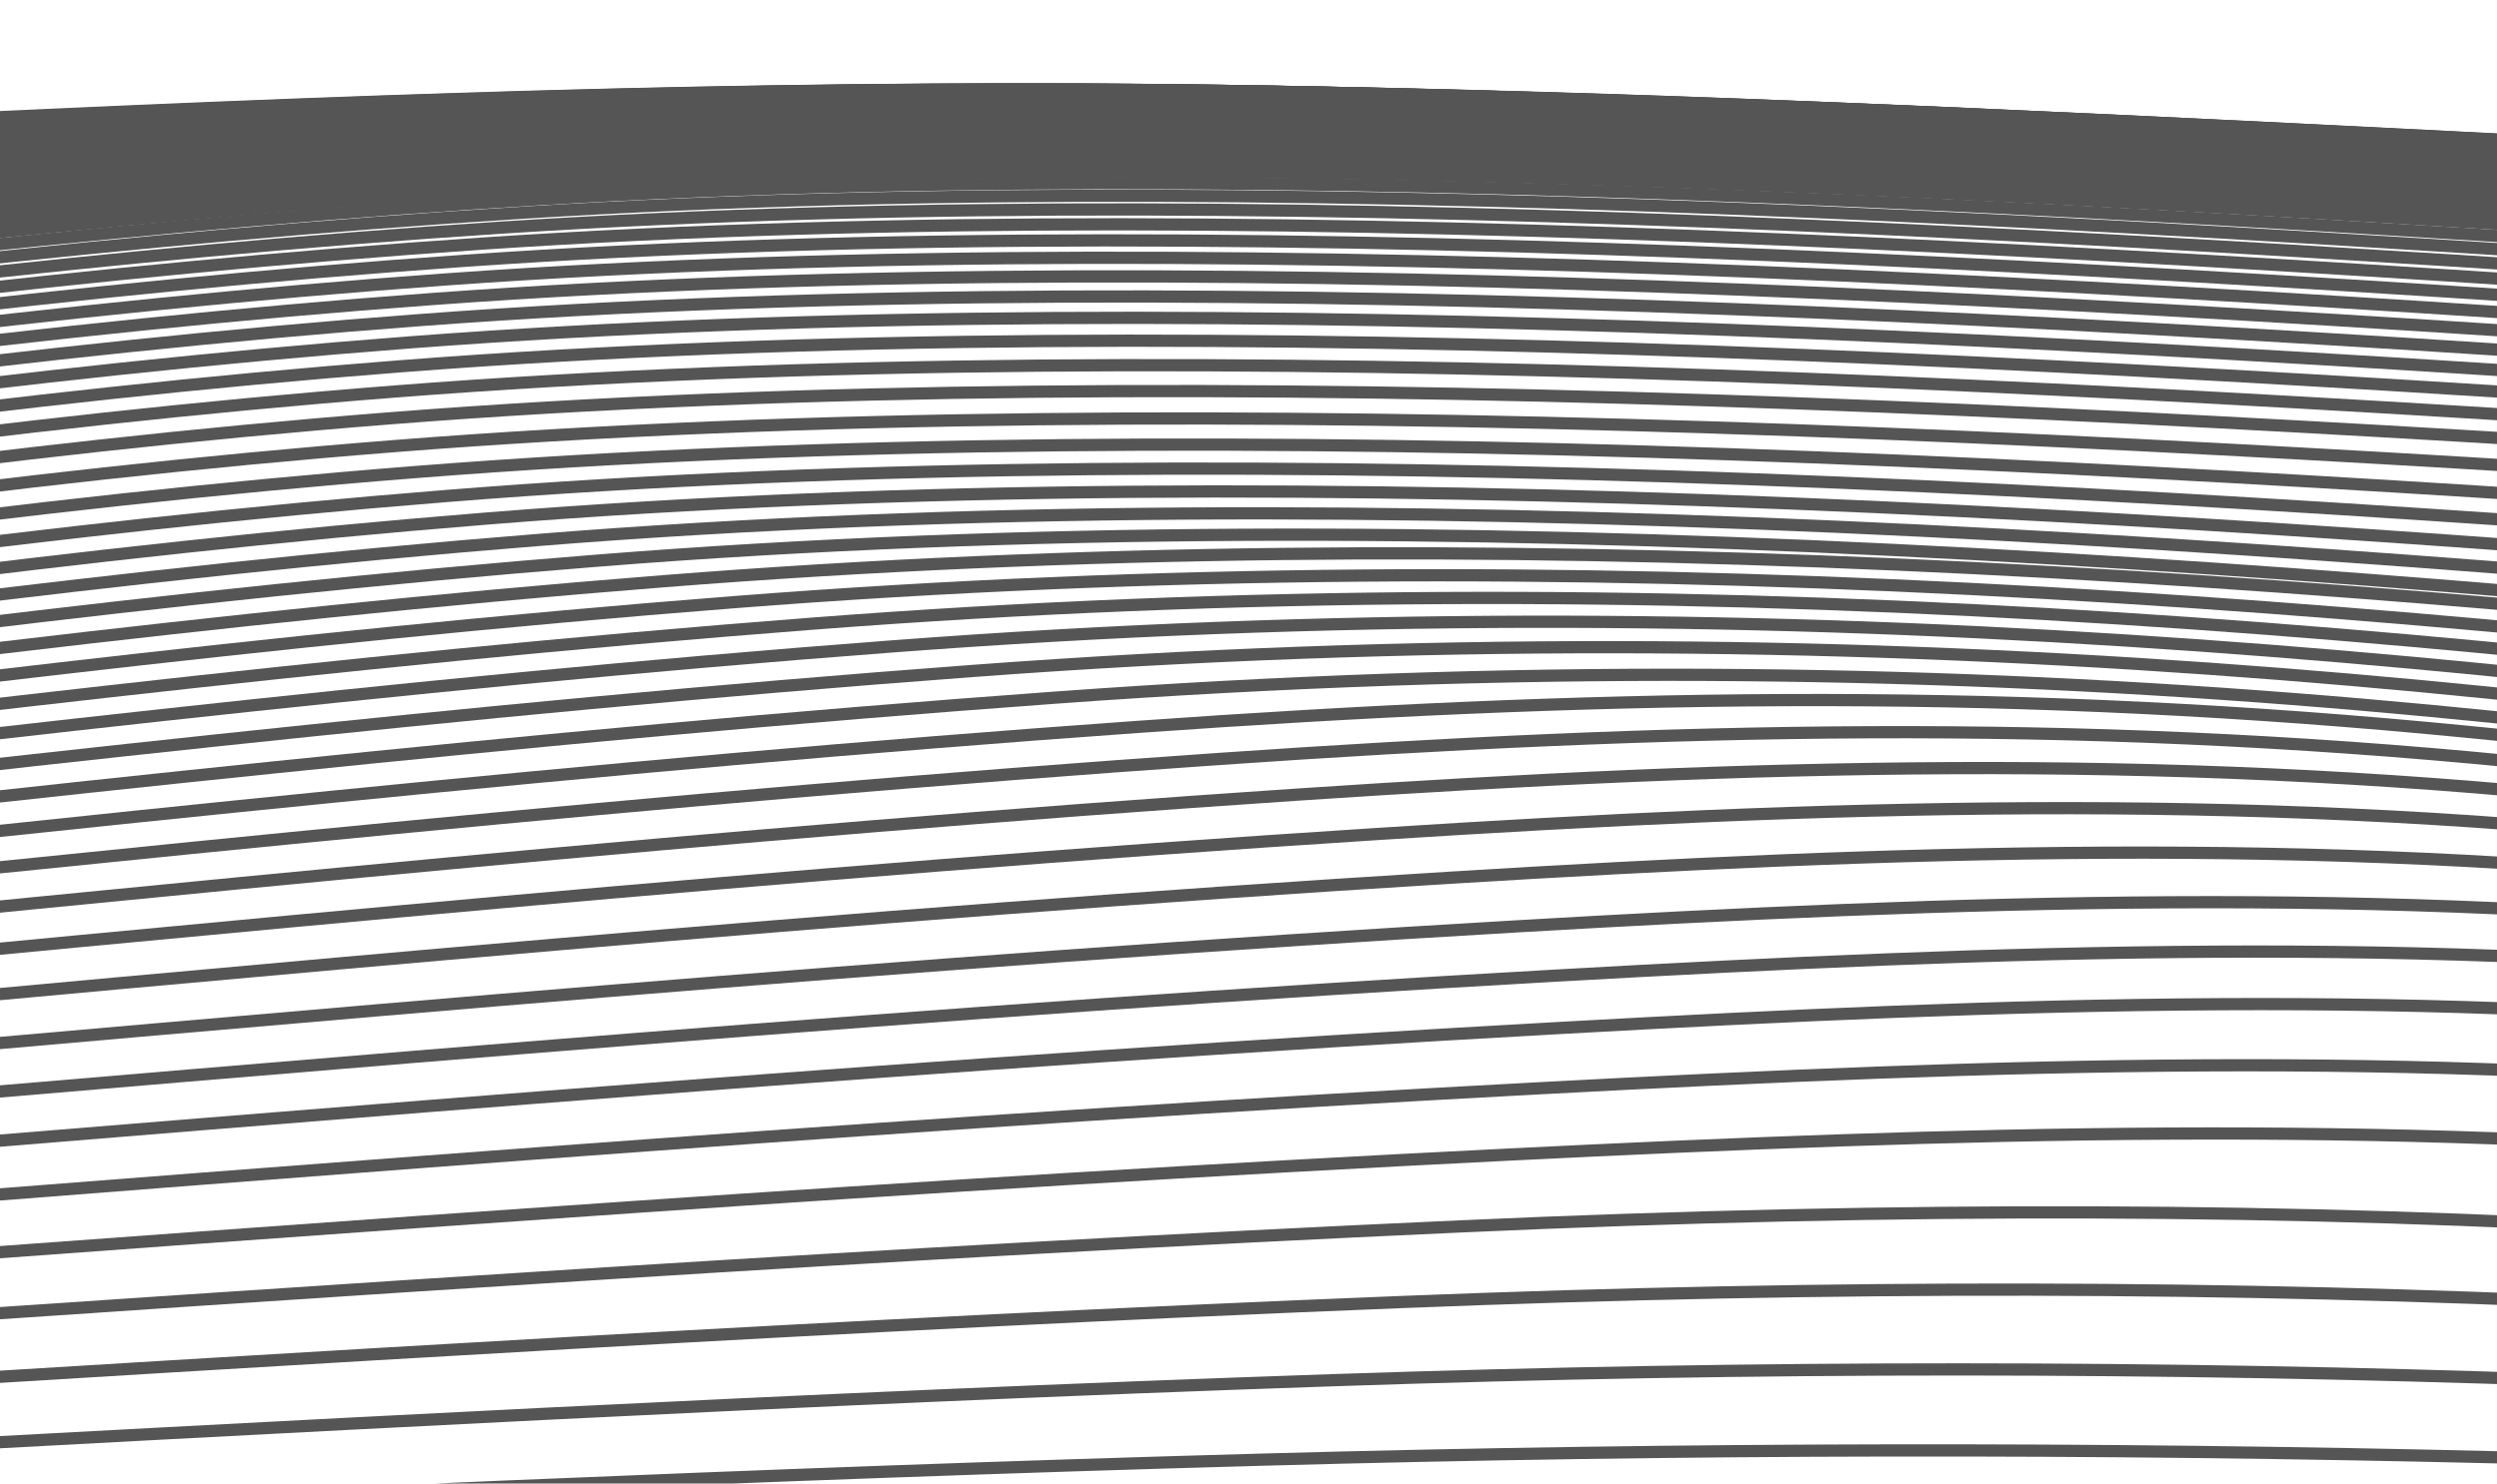 <svg width="345" height="205" viewBox="0 0 345 205" fill="none" xmlns="http://www.w3.org/2000/svg">
<path d="M-612.184 218.892C-489.681 218.863 -364.177 220.362 -242.097 217.74C-101.952 214.756 34.962 205.546 174.589 201.699C291.762 198.474 400.046 201.474 513.063 209.575C609.822 216.515 703.541 223.465 805.034 223.479C905.391 223.479 994.665 214.241 1089.9 207.497C1198.4 199.817 1298.45 202.052 1404.46 211.33C1512.36 220.769 1611.43 231.914 1727.99 231.669C1873.25 231.336 2012.74 218.667 2158.41 218.892" stroke="#555555" stroke-width="1.688" stroke-miterlimit="10"/>
<path d="M-612.184 212.254C-492.779 212.21 -369.16 213.876 -250.467 210.651C-103.895 206.672 38.137 195.684 184.189 190.724C302.998 186.69 406.126 191.003 517.315 201.795C609.053 210.7 699.155 220.351 798.992 220.654C904.506 220.978 999.63 208.289 1097.22 199.747C1209.91 189.881 1306.13 191.978 1415.03 204.001C1518.73 215.45 1615.43 230.148 1732.49 229.324C1877.23 228.305 2013.05 212.725 2158.37 212.254" stroke="#555555" stroke-width="1.688" stroke-miterlimit="10"/>
<path d="M-612.184 205.728C-495.838 205.669 -374.143 207.443 -258.663 203.684C-105.819 198.709 41.35 185.996 193.482 179.929C314.696 175.091 411.975 180.629 520.817 194.264C606.898 205.046 693.363 217.5 791.816 218.157C902.486 218.887 1005.25 202.405 1105.09 192.274C1157.38 186.996 1212.5 182.051 1269.51 183.188C1325.31 184.305 1378.14 190.289 1426.94 196.911C1525.29 210.227 1621.11 228.557 1738.15 227.155C1882.26 225.425 2013.53 206.943 2158.43 205.742" stroke="#555555" stroke-width="1.688" stroke-miterlimit="10"/>
<path d="M-612.09 199.309C-498.572 199.236 -378.86 201.054 -266.535 196.859C-107.861 190.948 43.906 176.593 201.676 169.477C325.661 163.88 417.321 170.54 523.219 186.983C603.509 199.451 686.357 214.689 783.925 215.723C899.366 216.943 1010.96 196.584 1112.7 185.062C1166 179.024 1224.78 172.657 1284.31 174.059C1340.1 175.373 1392.38 182.548 1439.04 189.987C1532.06 204.828 1626.9 226.858 1744.22 224.893C1887.72 222.481 2013.93 201.191 2158.45 199.309" stroke="#555555" stroke-width="1.688" stroke-miterlimit="10"/>
<path d="M-612.07 193.006C-501.266 192.918 -383.323 194.736 -273.865 190.232C-110.015 183.483 45.831 167.614 208.488 159.546C270.422 156.478 329.124 154.704 389.789 160.086C439.217 164.472 482.7 172.172 524.643 179.954C599.68 193.868 678.892 211.713 776.229 213.11C895.903 214.83 1016.46 190.781 1119.86 178.082C1174.08 171.422 1236.47 163.707 1298.27 165.339C1354.32 166.81 1405.9 175.078 1450.56 183.243C1538.64 199.338 1632.34 224.814 1750.3 222.348C1893.28 219.354 2014.26 195.427 2158.52 192.981" stroke="#555555" stroke-width="1.688" stroke-miterlimit="10"/>
<path d="M-612.047 186.806C-503.57 186.713 -387.225 188.522 -280.287 183.812C-112.282 176.411 46.527 159.179 213.283 150.352C275.429 147.064 333.957 145.025 394.314 151.132C443.281 156.116 485.013 164.668 524.917 173.216C595.548 188.326 671.451 208.41 769.268 210.101C831.78 211.184 894.637 202.877 948.625 195.844C1008.52 188.041 1066.11 179.151 1125.98 171.339C1181.01 164.163 1246.43 155.361 1310.3 157.199C1366.75 158.821 1417.53 167.932 1460.59 176.705C1544.63 193.859 1636.56 222.216 1755.66 219.344C1898.38 215.913 2014.3 189.605 2158.55 186.787" stroke="#555555" stroke-width="1.688" stroke-miterlimit="10"/>
<path d="M-612.031 180.723C-505.498 180.63 -390.384 182.444 -285.505 177.645C-114.536 169.828 46.12 151.42 215.665 142.044C277.522 138.614 336.494 136.423 396.234 142.966C445.143 148.323 485.625 157.61 524.086 166.746C591.773 182.816 664.809 204.567 763.819 206.444C828.043 207.65 892.729 198.651 947.564 191.212C1009.46 182.806 1068.78 173.239 1130.67 164.824C1186.47 157.233 1253.81 147.739 1319.4 149.675C1376.45 151.361 1426.36 161.041 1468.24 170.318C1549.69 188.349 1638.81 218.741 1759.81 215.677C1902.53 212.065 2014.03 183.644 2158.56 180.743" stroke="#555555" stroke-width="1.688" stroke-miterlimit="10"/>
<path d="M-611.992 174.74C-506.96 174.661 -392.557 176.509 -289.218 171.75C-116.806 163.81 44.292 144.437 215.146 134.806C276.157 131.375 336.225 129.14 395.119 135.727C444.432 141.241 484.355 151.028 522.105 160.551C588.714 177.381 659.595 200.004 760.684 201.828C826.331 203.014 891.19 193.922 946.795 186.144C1010 177.322 1070.41 167.266 1133.6 158.434C1190.11 150.533 1257.74 140.888 1324.67 142.809C1382.39 144.466 1431.46 154.322 1472.82 163.997C1553.63 182.89 1638.5 214.051 1762.33 211.017C1905.42 207.513 2013.55 177.342 2158.68 174.749" stroke="#555555" stroke-width="1.688" stroke-miterlimit="10"/>
<path d="M-611.973 168.86C-507.325 168.693 -393.288 170.771 -290.391 165.919C-119.153 157.828 39.887 137.876 209.393 128.02C270.231 124.486 330.261 122.369 389.117 128.877C439.141 134.42 479.854 144.325 518.161 153.966C586.002 171.041 657.633 193.953 760.049 196.09C826.159 197.467 890.633 188.489 946.487 180.588C1009.79 171.629 1070.09 161.376 1133.37 152.412C1190.15 144.365 1257.43 134.852 1324.87 136.91C1382.97 138.684 1431.75 148.56 1473.19 158.342C1554.32 177.5 1637.58 208.25 1762.39 205.392C1905.88 202.118 2012.9 171.124 2158.62 168.86" stroke="#555555" stroke-width="1.688" stroke-miterlimit="10"/>
<path d="M-611.953 163.113C-506.863 162.809 -393.172 165.431 -289.91 160.241C-121.712 151.787 33.749 131.506 200.158 121.302C261.727 117.524 320.179 115.558 379.882 122.111C430.81 127.693 472.966 137.495 512.678 147.052C582.77 163.941 657.422 187.084 759.838 190C825.543 191.872 890.248 182.869 945.622 174.974C1008.15 166.059 1067.55 155.796 1130.06 146.871C1186.72 138.779 1254 129.34 1321.35 131.786C1379.28 133.888 1428.76 143.906 1470.78 153.58C1552.34 172.351 1638 202.522 1761.31 199.748C1905.15 196.509 2012.51 165.338 2158.58 163.113" stroke="#555555" stroke-width="1.688" stroke-miterlimit="10"/>
<path d="M-611.914 157.461C-506.227 157.098 -392.845 160.45 -288.947 154.956C-124.174 146.242 27.228 125.697 190.135 115.258C252.223 111.268 309.309 109.489 369.685 115.959C421.403 121.502 465.251 131.049 506.444 140.532C578.884 157.196 656.98 180.255 759.3 183.877C824.409 186.186 888.613 177.369 943.487 169.507C1004.96 160.685 1063.1 150.486 1124.54 141.669C1181.03 133.563 1247.67 124.393 1314.71 127.187C1372.7 129.608 1423.07 139.67 1466.03 149.242C1548.67 167.62 1637.14 197.036 1759.5 194.302C1903.98 191.077 2011.94 159.705 2158.64 157.49" stroke="#555555" stroke-width="1.688" stroke-miterlimit="10"/>
<path d="M-611.875 151.917C-505.457 151.569 -392.132 155.809 -287.504 150.035C-126.501 141.159 20.494 120.403 179.573 109.783C241.911 105.622 297.919 104.058 358.795 110.342C411.437 115.772 456.921 125.045 499.711 134.357C575.171 150.721 656 173.447 758.608 177.736C822.947 180.422 886.017 171.987 940.351 164.179C1000.48 155.534 1057.14 145.423 1117.23 136.768C1173.5 128.657 1238.86 119.943 1305.49 123.045C1363.75 125.765 1415.16 135.788 1459.41 145.227C1543.71 163.199 1635.33 191.714 1757.04 188.993C1902.4 185.744 2011.19 154.162 2158.78 151.932" stroke="#555555" stroke-width="1.688" stroke-miterlimit="10"/>
<path d="M-611.859 146.484C-504.576 146.21 -391.289 151.468 -285.718 145.445C-128.756 136.491 13.564 115.549 168.544 104.869C230.844 100.566 286.083 99.228 347.267 105.237C400.851 110.501 447.932 119.45 492.473 128.478C571.358 144.47 654.649 166.652 757.642 171.558C881.934 177.483 1007.53 146.646 1108.26 132.109C1164.32 124.013 1227.91 115.902 1293.96 119.298C1352.69 122.322 1405.17 132.247 1450.94 141.544C1537.37 159.094 1632.42 186.589 1753.82 183.854C1900.26 180.561 2010.09 148.748 2158.74 146.484" stroke="#555555" stroke-width="1.688" stroke-miterlimit="10"/>
<path d="M-611.816 141.16C-503.59 141.008 -390.284 147.394 -283.616 141.16C-130.868 132.201 6.546 111.161 157.216 100.447C219.304 96.037 274.004 94.939 335.362 100.599C389.927 105.643 438.643 114.195 484.935 122.938C567.245 138.475 653.018 159.917 756.531 165.43C878.937 171.939 999.131 141.994 1097.99 127.692C1152.65 119.797 1216.37 111.837 1280.62 115.905C1340.26 119.679 1392.81 128.829 1441.18 138.141C1530.08 155.246 1628.79 181.628 1750.19 178.864C1897.88 175.507 2008.88 143.454 2158.78 141.126" stroke="#555555" stroke-width="1.688" stroke-miterlimit="10"/>
<path d="M-611.781 135.94C-502.535 135.94 -389.114 143.551 -281.253 137.087C-132.853 128.192 -0.48 107.063 145.746 96.408C399.717 77.887 532.205 146.262 755.296 159.347C875.548 166.41 989.661 137.543 1086.73 123.531C1141.14 115.689 1202.4 108.548 1265.84 112.846C1326.23 116.939 1380.01 125.888 1430.32 135.024C1522 151.687 1624.53 176.869 1746.19 174.06C1895.24 170.63 2007.55 138.327 2158.83 135.94" stroke="#555555" stroke-width="1.688" stroke-miterlimit="10"/>
<path d="M-611.742 130.832C-501.438 131.038 -387.824 139.899 -278.674 133.243C-134.7 124.465 -7.387 103.288 134.279 92.726C382.998 74.191 534.476 139.286 753.969 153.308C872.142 160.865 979.407 133.277 1074.7 119.535C1128.88 111.723 1187.47 105.523 1250 110.017C1311.2 114.428 1366.35 123.152 1418.68 132.096C1513.3 148.27 1619.74 172.241 1741.92 169.369C1892.43 165.835 2006.14 133.297 2158.89 130.832" stroke="#555555" stroke-width="1.688" stroke-miterlimit="10"/>
<path d="M-611.703 125.834C-500.302 126.25 -386.458 136.405 -275.942 129.583C-136.373 120.967 -14.274 99.765 123.005 89.346C366.452 70.864 536.67 132.401 752.604 147.359C868.661 155.397 968.633 129.166 1062.26 115.693C1116.24 107.925 1171.93 102.72 1233.49 107.362C1295.54 112.062 1352.11 120.594 1406.52 129.318C1504.19 145.002 1614.55 167.723 1737.34 164.787C1889.34 161.146 2004.55 128.363 2158.82 125.814" stroke="#555555" stroke-width="1.688" stroke-miterlimit="10"/>
<path d="M-611.664 120.943C-499.186 121.576 -385.014 133.029 -273.036 126.065C-137.777 117.645 -20.719 96.433 112.135 86.19C350.406 67.816 538.826 125.658 751.219 141.513C865.179 150.021 957.647 125.188 1049.67 111.975C1103.43 104.255 1156.4 100.075 1216.95 104.883C1279.86 109.882 1337.91 118.199 1394.36 126.707C1495.08 141.9 1609.33 163.367 1732.89 160.358C1886.49 156.613 2003.12 123.6 2158.93 120.943" stroke="#555555" stroke-width="1.688" stroke-miterlimit="10"/>
<path d="M-611.625 116.165C-498.108 117.008 -383.551 129.731 -270.284 122.649C-139.181 114.45 -27.068 93.243 101.553 83.201C335.11 64.969 541 119.047 749.949 135.789C861.831 144.758 946.777 121.321 1037.3 108.343C1090.83 100.673 1141.2 97.517 1200.59 102.462C1264.38 107.765 1323.89 115.891 1382.36 124.164C1486.04 138.837 1604.1 159.093 1728.51 156.02C1883.64 152.173 2001.72 118.89 2159.05 116.175" stroke="#555555" stroke-width="1.688" stroke-miterlimit="10"/>
<path d="M-611.586 111.491C-496.933 112.535 -382.108 126.478 -267.455 119.298C-140.296 111.334 -32.916 90.142 91.703 80.316C320.777 62.25 543.137 112.574 748.584 130.203C858.6 139.643 935.946 117.505 1025.22 104.786C1078.57 97.19 1126.31 94.984 1184.7 100.072C1249.31 105.678 1310.26 113.643 1370.64 121.675C1477.17 135.844 1598.87 154.909 1724.14 151.758C1880.74 147.813 2000.2 114.29 2158.97 111.491" stroke="#555555" stroke-width="1.688" stroke-miterlimit="10"/>
<path d="M-611.547 106.928C-495.817 108.143 -380.664 123.234 -264.722 115.98C-141.2 108.256 -38.264 87.064 82.622 77.468C199.891 68.156 324.645 78.669 434.18 89.902C539.809 100.738 640.223 114.951 747.43 124.778C856.061 134.736 925.345 113.642 1013.95 101.253C1131.6 84.81 1252.1 105.663 1359.79 119.185C1468.9 132.869 1594.02 150.797 1720.12 147.577C1878.1 143.549 1998.87 109.79 2159.05 106.923" stroke="#555555" stroke-width="1.688" stroke-miterlimit="10"/>
<path d="M-611.512 102.467C-494.704 103.824 -379.532 119.958 -262.109 112.651C-141.877 105.162 -43.039 83.985 74.595 74.599C190.787 65.317 318.831 75.398 428.885 85.685C536.65 95.762 639.22 109.068 746.407 119.537C853.594 130.005 916.202 109.946 1003.67 97.732C1118.65 81.681 1244.17 104.103 1349.99 116.675C1461.39 129.907 1589.69 146.747 1716.48 143.483C1875.69 139.381 1997.66 105.397 2159.01 102.467" stroke="#555555" stroke-width="1.688" stroke-miterlimit="10"/>
<path d="M-611.473 98.12C-493.568 99.591 -378.493 116.626 -259.703 109.275C-142.338 102.016 -47.137 80.849 67.381 71.645C182.688 62.406 313.656 72.076 424.21 81.51C533.88 90.876 638.508 103.384 745.523 114.495C796.009 119.734 833.008 119.949 881.821 113.191C921.494 107.697 955.049 99.718 994.665 94.185C1047.52 86.794 1089.62 87 1144.97 92.494C1211.48 99.105 1276.28 106.707 1341.55 114.093C1454.81 126.875 1585.9 142.734 1713.27 139.441C1873.58 135.295 1996.56 101.085 2159.06 98.12" stroke="#555555" stroke-width="1.688" stroke-miterlimit="10"/>
<path d="M-611.434 93.876C-492.433 95.347 -377.703 113.196 -257.529 105.82C-142.491 98.758 -50.542 77.512 61.667 68.543C176.378 59.373 309.751 68.641 420.748 77.365C531.745 86.089 638.317 97.949 744.984 109.712C794.278 115.147 830.315 115.917 878.704 109.192C917.069 103.86 949.085 95.989 987.354 90.617C1039.92 83.236 1081.36 84.021 1135.75 89.696C1202.59 96.67 1268.4 104.257 1334.89 111.437C1449.58 123.817 1583.22 138.795 1710.79 135.491C1871.98 131.32 1995.79 96.905 2159.08 93.921" stroke="#555555" stroke-width="1.688" stroke-miterlimit="10"/>
<path d="M-611.395 89.749C-491.278 91.18 -377.202 109.647 -255.681 102.252C-142.356 95.346 -53.274 73.938 57.377 65.234C171.933 56.211 306.75 65.058 418.439 73.159C531.033 81.319 638.529 92.685 744.754 105.094C793.047 110.73 828.68 111.916 876.704 105.192C914.03 99.973 944.756 92.15 981.967 86.882C1034.28 79.476 1075.69 80.677 1129.25 86.568C1196.19 93.92 1262.76 101.526 1330.27 108.554C1445.71 120.577 1581.59 134.78 1709.06 131.501C1870.89 127.335 1995.29 92.724 2159.28 89.749" stroke="#555555" stroke-width="1.688" stroke-miterlimit="10"/>
<path d="M-611.355 85.723C-490.142 87.022 -377.048 105.935 -254.18 98.519C-142.028 91.751 -54.87 70.25 54.453 61.649C168.644 52.67 305.231 61.325 417.209 68.922C530.957 76.641 638.933 87.698 744.659 100.779C792.163 106.66 827.988 108.081 875.761 101.313C912.318 96.133 942.083 88.306 978.581 83.076C1030.7 75.607 1072.69 77.019 1125.62 83.179C1192.42 90.952 1259.49 98.613 1327.75 105.523C1443.54 117.241 1580.99 130.808 1707.94 127.578C1870.15 123.456 1994.87 88.659 2159.24 85.723" stroke="#555555" stroke-width="1.688" stroke-miterlimit="10"/>
<path d="M-611.297 81.804C-489.468 82.97 -377.162 102.089 -253.544 94.605C-141.777 87.842 -55.138 66.361 53.838 57.808C167.914 48.859 305.116 57.691 417.133 65.126C531.285 72.703 638.915 83.676 744.775 96.816C792.106 102.697 828.431 103.922 875.878 97.198C912.184 92.052 941.756 84.294 978.063 79.133C1030.01 71.752 1072.76 73.124 1125.19 79.461C1191.71 87.499 1258.85 95.218 1327.41 102.06C1442.64 113.563 1581.88 126.977 1707.85 123.624C1869.83 119.321 1995.35 85.112 2159.3 81.819" stroke="#555555" stroke-width="1.688" stroke-miterlimit="10"/>
<path d="M-611.258 77.948C-489.159 79.055 -377.181 98.302 -253.274 90.729C-141.68 83.907 -54.599 62.607 54.455 54.109C168.53 45.218 305.425 54.437 417.268 61.921C531.055 69.537 638.223 80.491 744.814 93.008C845.71 104.854 895.715 86.637 978.814 75.276C1030.76 68.175 1073.78 69.469 1125.73 75.83C1191.96 83.942 1258.99 91.641 1327.52 98.404C1442.08 109.706 1583.13 123.184 1708.19 119.548C1869.48 114.852 1996.55 82.035 2159.4 78.021" stroke="#555555" stroke-width="1.688" stroke-miterlimit="10"/>
<path d="M-611.219 74.147C-488.755 75.216 -377.046 94.604 -252.754 86.968C-141.16 80.107 -53.733 59.032 55.379 50.612C169.454 41.791 305.944 51.362 417.615 58.871C530.959 66.492 637.723 77.397 744.93 89.281C844.979 100.377 896.774 82.484 979.93 71.638C1031.88 64.845 1075.28 66.1 1126.77 72.471C1192.69 80.626 1259.53 88.267 1328.04 94.913C1442.14 105.984 1584.59 119.32 1708.62 115.438C1869.1 110.42 1997.72 79.028 2159.38 74.377" stroke="#555555" stroke-width="1.688" stroke-miterlimit="10"/>
<path d="M-611.184 70.419C-488.296 71.458 -376.76 91.003 -252.007 83.333C-140.548 76.481 -52.601 55.647 56.588 47.315C170.663 38.64 306.711 48.452 418.17 55.965C530.975 63.562 637.508 74.384 745.1 85.612C844.437 95.968 898.002 78.471 981.37 68.13C1033.45 61.675 1077.19 62.93 1128.29 69.296C1193.84 77.466 1260.55 85.019 1328.95 91.508C1442.75 102.315 1586.07 115.322 1709.25 111.239C1868.94 105.951 1999.04 76.035 2159.47 70.811" stroke="#555555" stroke-width="1.688" stroke-miterlimit="10"/>
<path d="M-611.145 66.751C-487.738 67.78 -376.414 87.477 -251.025 79.802C-139.662 72.99 -51.176 52.391 58.108 44.226C172.145 35.703 307.5 45.735 418.92 53.224C531.11 60.772 637.317 71.48 745.35 82.032C843.938 91.663 899.388 74.627 983.141 64.844C1035.4 58.738 1079.48 60.036 1130.25 66.383C1195.29 74.595 1262.03 81.902 1330.18 88.271C1443.89 98.779 1587.61 111.306 1710.08 107.037C1868.73 101.534 2000.43 73.127 2159.45 67.408" stroke="#555555" stroke-width="1.688" stroke-miterlimit="10"/>
<path d="M-611.086 63.156C-487.121 64.185 -375.835 84.054 -249.831 76.388C-138.565 69.63 -49.482 49.305 59.937 41.307C173.935 32.975 308.713 43.164 419.922 50.619C531.515 58.088 637.433 68.65 745.717 78.516C843.573 87.435 901.024 70.904 985.277 61.715C1037.78 55.986 1082.19 57.358 1132.68 63.675C1197.32 71.832 1263.82 79.002 1331.81 85.147C1445.58 95.326 1589.29 107.172 1711.1 102.79C1868.73 97.12 2001.93 70.267 2159.57 64.102" stroke="#555555" stroke-width="1.688" stroke-miterlimit="10"/>
<path d="M-611.047 59.637C-486.447 60.671 -375.181 80.711 -248.464 73.105C-137.275 66.43 -47.558 46.399 61.9 38.592C175.841 30.466 309.907 40.778 421.019 48.168C531.785 55.52 637.664 65.915 746.064 75.08C843.227 83.299 902.795 67.331 987.625 58.764C1040.42 53.432 1085.17 54.907 1135.45 61.215C1199.65 69.294 1265.85 76.302 1333.62 82.196C1447.58 91.998 1590.85 103.055 1712.14 98.57C1868.67 92.787 2003.32 67.518 2159.53 60.975" stroke="#555555" stroke-width="1.688" stroke-miterlimit="10"/>
<path d="M-611.008 56.185C-485.715 57.244 -374.353 77.475 -246.905 69.908C-135.793 63.351 -45.422 43.639 64.152 36.042C178.015 28.151 311.35 38.537 422.213 45.844C532.209 53.098 637.973 63.258 746.411 71.717C842.901 79.24 904.7 63.875 990.165 55.965C1043.29 51.064 1088.39 52.652 1138.51 58.906C1202.29 66.889 1268.21 73.71 1335.78 79.318C1450.1 88.743 1592.56 98.864 1713.41 94.301C1868.81 88.419 2004.84 64.792 2159.59 57.911" stroke="#555555" stroke-width="1.688" stroke-miterlimit="10"/>
<path d="M-610.973 52.814C-484.93 53.902 -373.587 74.329 -245.196 66.865C-134.161 60.405 -43.078 41.027 66.611 33.665C180.379 26.034 312.886 36.454 423.595 43.668C532.822 50.789 638.489 60.694 746.831 68.438C842.666 75.299 906.833 60.562 992.971 53.333C1046.46 48.849 1091.9 50.608 1141.91 56.764C1205.24 64.626 1270.85 71.239 1338.16 76.544C1452.93 85.538 1594.23 94.615 1714.73 89.998C1868.98 84.117 2006.3 62.111 2159.58 54.946" stroke="#555555" stroke-width="1.688" stroke-miterlimit="10"/>
<path d="M-610.934 49.524C-484.102 50.651 -372.643 71.275 -243.445 63.913C-132.352 57.606 -40.556 38.56 69.267 31.454C182.919 24.102 314.503 34.517 425.211 41.624C533.63 48.593 639.22 58.214 747.447 65.237C842.628 71.417 909.296 57.366 996.146 50.852C1050.02 46.814 1095.79 48.745 1145.76 54.871C1208.63 62.595 1273.91 68.977 1340.93 73.951C1456.14 82.484 1596.02 90.443 1716.25 85.772C1869.29 79.857 2007.84 59.566 2159.66 52.156" stroke="#555555" stroke-width="1.688" stroke-miterlimit="10"/>
<path d="M-610.895 46.334C-483.274 47.496 -371.681 68.316 -241.347 61.077C-130.427 54.911 -37.862 36.238 72.076 29.401C185.594 22.339 316.274 32.729 426.732 39.694C534.362 46.496 639.875 55.798 747.871 62.106C842.456 67.635 911.759 54.264 999.283 48.501C1053.54 44.918 1099.68 47.031 1149.66 53.113C1212.06 60.682 1276.99 66.815 1343.68 71.438C1459.64 79.475 1597.79 86.19 1717.83 81.529C1869.67 75.648 2009.32 57.063 2159.7 49.442" stroke="#555555" stroke-width="1.688" stroke-miterlimit="10"/>
<path d="M-610.855 43.197C-482.311 44.427 -370.506 65.448 -239.249 58.346C-128.349 52.352 -34.976 34.052 75.04 27.499C188.461 20.75 318.16 31.082 428.464 37.928C535.286 44.559 640.722 53.509 748.429 59.101C842.456 64.002 914.492 51.352 1002.67 46.358C1057.33 43.246 1103.82 45.584 1153.88 51.583C1215.8 58.983 1280.37 64.85 1346.7 69.104C1463.38 76.612 1599.6 82.038 1719.48 77.372C1870.14 71.515 2010.78 54.705 2159.74 46.907" stroke="#555555" stroke-width="1.688" stroke-miterlimit="10"/>
<path d="M-610.816 40.164C-481.349 41.457 -369.351 62.679 -236.998 55.734C-126.193 49.917 -32.07 32.003 78.138 25.75C191.406 19.319 320.104 29.577 430.235 36.272C536.287 42.717 641.589 51.289 748.949 56.165C842.495 60.415 917.321 48.53 1006.17 44.28C1061.22 41.649 1108.03 44.217 1158.27 50.162C1219.71 57.378 1283.91 62.962 1349.84 66.825C1467.21 73.765 1601.35 77.843 1721.18 73.197C1870.66 67.408 2012.19 52.372 2159.78 44.418" stroke="#555555" stroke-width="1.688" stroke-miterlimit="10"/>
<path d="M-610.777 37.225C-480.405 38.588 -368.119 60.01 -234.746 53.232C-123.922 47.601 -29.01 30.084 81.333 24.139C194.446 18.047 322.124 28.202 432.179 34.74C537.48 40.999 642.628 49.159 749.643 53.325C842.785 56.947 920.458 45.836 1009.94 42.371C1065.39 40.22 1112.53 43.033 1162.96 48.89C1223.93 55.919 1287.75 61.215 1353.27 64.681C1471.42 71.018 1603.27 73.704 1723.06 69.092C1871.21 63.377 2013.59 50.154 2159.82 42.067" stroke="#555555" stroke-width="1.688" stroke-miterlimit="10"/>
<path d="M-610.742 34.378C-479.428 35.814 -366.853 57.413 -232.383 50.84C-121.559 45.405 -25.858 28.286 84.62 22.664C197.579 16.93 324.218 26.957 434.138 33.329C538.728 39.391 643.683 47.115 750.236 50.576C843.051 53.59 923.552 43.268 1013.62 40.587C1069.41 38.926 1116.92 41.994 1167.54 47.777C1228.03 54.606 1291.46 59.599 1356.53 62.652C1475.44 68.352 1604.96 69.621 1724.75 65.043C1871.83 59.427 2014.76 48.032 2159.72 39.828" stroke="#555555" stroke-width="1.688" stroke-miterlimit="10"/>
<path d="M-610.703 31.631C-478.426 33.141 -365.525 54.96 -229.977 48.56C-119.173 43.321 -22.625 26.613 87.987 21.339C200.754 15.948 326.335 25.863 436.236 32.058C540.133 37.939 644.858 45.188 750.967 47.947C843.609 50.358 926.862 40.84 1017.62 38.949C1073.82 37.777 1121.52 41.115 1172.62 46.82C1232.64 53.446 1295.69 58.129 1360.29 60.758C1631.57 72.173 1897.42 52.917 2159.99 37.724" stroke="#555555" stroke-width="1.688" stroke-miterlimit="10"/>
<path d="M-610.664 28.976C-477.406 30.569 -364.177 52.58 -227.514 46.38C-116.709 41.351 -19.334 25.06 91.412 20.096C203.987 15.047 328.51 24.84 438.179 30.853C541.48 36.534 645.897 43.312 751.526 45.355C844.149 47.164 930.018 38.494 1021.45 37.367C1077.98 36.681 1126.08 40.307 1177.47 45.929C1236.8 52.462 1299.82 56.628 1363.79 58.931C1628.17 68.454 1903.92 50.776 2159.93 35.686" stroke="#555555" stroke-width="1.688" stroke-miterlimit="10"/>
<path d="M-610.625 26.427C-476.386 28.103 -362.811 50.305 -225.031 44.311C-114.207 39.473 -16.024 23.619 94.857 18.987C207.239 14.297 330.685 23.957 440.239 29.769C542.982 35.234 647.033 41.532 752.181 42.909C844.976 44.124 933.27 36.273 1025.39 35.945C1082.25 35.744 1130.66 39.655 1182.45 45.208C1241.4 51.525 1303.99 55.333 1367.43 57.225C1488.27 60.827 1610.82 57.759 1730.66 53.353C1874.46 48.065 2018.48 42.262 2159.97 33.749" stroke="#555555" stroke-width="1.688" stroke-miterlimit="10"/>
<path d="M-610.586 23.982C-476.52 25.712 -363.099 47.953 -225.454 42.473C-115.073 38.062 -16.697 22.825 93.319 18.203C204.527 13.533 325.49 22.8 434.082 28.397C539.057 33.788 645.398 39.812 752.855 40.567C848.248 41.238 941.198 33.818 1036.38 34.685C1093.83 35.21 1141.72 39.993 1194.38 45.306C1249.08 50.825 1306.84 53.986 1365.25 55.48C1489.58 58.661 1612.89 53.971 1735.74 49.545C1877.54 44.438 2020.61 40.508 2160.07 31.97" stroke="#555555" stroke-width="1.688" stroke-miterlimit="10"/>
<path d="M-610.566 21.643C-475.577 23.456 -361.694 45.883 -223.029 40.615C-112.629 36.42 -13.465 21.584 96.724 17.301C207.702 13.007 327.703 22.143 436.141 27.558C540.616 32.783 646.553 38.341 753.452 38.341C849.403 38.341 944.411 31.906 1040.38 33.548C1097.91 34.528 1146.2 39.586 1199.27 44.786C1253.6 50.108 1310.98 52.936 1368.89 54.053C1493.62 56.46 1614.8 50.27 1737.63 45.967C1878.51 41.032 2021.56 38.929 2160.03 30.284" stroke="#555555" stroke-width="1.688" stroke-miterlimit="10"/>
<path d="M-610.527 19.417C-474.518 21.313 -360.404 43.922 -220.566 38.859C-110.127 34.86 -10.193 20.441 100.15 16.491C210.897 12.516 329.955 21.588 438.335 26.827C542.233 31.86 647.766 36.918 754.106 36.203C850.75 35.551 947.625 30.081 1044.4 32.488C1102.01 33.924 1150.69 39.251 1204.1 44.338C1257.97 49.47 1315.07 51.964 1372.45 52.704C1497.51 54.327 1616.69 46.666 1739.48 42.481C1879.47 37.707 2022.31 37.443 2159.97 28.689" stroke="#555555" stroke-width="1.688" stroke-miterlimit="10"/>
<path d="M-610.492 17.306C-473.54 19.266 -358.945 42.066 -218.126 37.214C-107.668 33.406 -6.964 19.379 103.552 15.782C214.068 12.184 332.164 21.134 440.256 26.192C543.903 31.044 648.936 35.626 754.699 34.19C852.19 32.867 950.719 28.377 1048.31 31.538C1106.03 33.406 1155.05 39.022 1208.96 43.992C1262.87 48.962 1319.25 51.099 1376.08 51.471C1501.14 52.299 1618.74 43.203 1741.4 39.135C1880.58 34.518 2023.31 36.087 2160.05 27.206" stroke="#555555" stroke-width="1.688" stroke-miterlimit="10"/>
<path d="M-610.473 15.307C-472.578 17.365 -357.579 40.302 -215.759 35.675C-105.243 32.054 -3.808 18.453 106.861 15.16C217.07 11.881 334.435 20.771 442.334 25.658C545.674 30.333 650.129 34.436 755.373 32.294C853.826 30.289 953.817 26.775 1052.27 30.677C1109.82 32.96 1159.42 38.871 1213.71 43.728C1267.01 48.492 1323.38 50.325 1379.6 50.339C1504.67 50.379 1620.76 39.89 1743.24 35.93C1881.77 31.451 2024.15 34.847 2160.05 25.824" stroke="#555555" stroke-width="1.688" stroke-miterlimit="10"/>
<path d="M-610.453 13.428C-471.635 15.555 -356.289 38.683 -213.45 34.233C-102.876 30.802 -0.71 17.569 110.094 14.629C220.187 11.688 336.379 20.51 444.297 25.224C547.425 29.714 651.361 33.355 755.989 30.518C855.5 27.822 956.78 25.283 1056.14 29.91C1113.67 32.581 1163.69 38.791 1218.39 43.535C1271.44 48.132 1327.33 49.637 1383.03 49.303C1507.9 48.563 1622.78 36.732 1745.09 32.865C1882.83 28.513 2024.84 33.738 2160.1 24.534" stroke="#555555" stroke-width="1.688" stroke-miterlimit="10"/>
<path d="M-610.414 11.67C-470.73 13.87 -354.981 37.155 -211.198 32.901C-100.567 29.622 2.368 16.816 113.231 14.155C223.092 11.518 338.342 20.325 446.202 24.863C549.138 29.181 652.554 32.367 756.586 28.848C857.212 25.447 959.744 23.869 1059.79 29.206C1117.26 32.269 1167.71 38.773 1222.89 43.419C1275.61 47.83 1331.22 49.045 1386.43 48.374C1510.98 46.869 1624.88 33.754 1746.98 29.97C1884.06 25.721 2025.65 32.759 2160.26 23.374" stroke="#555555" stroke-width="1.688" stroke-miterlimit="10"/>
<path d="M-610.395 10.031C-469.941 12.3 -353.768 35.752 -209.062 31.669C-98.373 28.543 5.139 16.123 116.252 13.756C225.921 11.423 340.324 20.216 448.011 24.597C550.812 28.788 653.709 31.493 757.125 27.307C858.925 23.191 962.38 22.553 1063.3 28.582C1120.65 32.012 1171.58 38.81 1227.13 43.349C1279.57 47.632 1334.87 48.519 1389.51 47.529C1513.61 45.279 1626.73 30.954 1748.59 27.219C1885.2 23.048 2026.21 31.89 2160.22 22.279" stroke="#555555" stroke-width="1.688" stroke-miterlimit="10"/>
<path d="M-610.375 8.527C-469.036 10.85 -352.556 34.459 -207.042 30.538C-96.256 27.558 7.891 15.506 119.119 13.428C228.615 11.385 342.133 20.177 449.724 24.421C552.428 28.475 654.825 30.729 757.664 25.892C860.503 21.054 964.978 21.339 1066.68 28.034C1123.9 31.802 1175.33 38.816 1231.19 43.334C1283.13 47.544 1338.51 48.074 1392.48 46.765C1516.08 43.825 1628.55 28.342 1750.17 24.657C1886.18 20.535 2026.79 31.165 2160.22 21.294" stroke="#555555" stroke-width="1.688" stroke-miterlimit="10"/>
<path d="M-610.258 7.127C-468.149 9.499 -351.419 33.264 -205.039 29.495C-94.292 26.658 10.471 14.969 121.833 13.16C231.08 11.386 343.866 20.208 451.342 24.33C553.989 28.25 655.904 30.078 758.147 24.604C862.313 19.032 967.404 20.193 1069.84 27.545C1126.94 31.632 1178.82 38.91 1235 43.365C1286.73 47.467 1341.82 47.703 1395.23 46.129C1453.51 44.409 1510.32 40.469 1566.28 36.097C1626.65 31.387 1688.78 24.202 1751.67 22.301C1887.22 18.198 2027.35 30.593 2160.24 20.428" stroke="#555555" stroke-width="1.688" stroke-miterlimit="10"/>
<path d="M-610.258 5.9C-467.457 8.312 -350.514 32.229 -203.288 28.587C-92.445 25.843 12.876 14.477 124.373 12.938C233.446 11.414 345.424 20.29 452.804 24.309C555.451 28.141 656.963 29.538 758.609 23.446C863.911 17.134 969.693 19.138 1072.88 27.127C1129.73 31.538 1182.05 39.036 1238.52 43.428C1290.04 47.432 1344.88 47.402 1397.77 45.56C1455.93 43.54 1512.42 39.257 1568.05 34.606C1627.98 29.597 1690.2 22.04 1753.08 20.123C1888.2 16.011 2027.89 30.146 2160.26 19.633" stroke="#555555" stroke-width="1.688" stroke-miterlimit="10"/>
<path d="M-610.258 4.789C-466.803 7.24 -349.552 31.299 -201.691 27.765C-90.771 25.109 15.05 14.086 126.644 12.768C235.563 11.479 346.79 20.458 454.093 24.374C556.759 28.113 657.905 29.118 758.955 22.413C865.469 15.37 971.733 18.164 1075.65 26.765C1132.29 31.451 1184.99 39.18 1241.75 43.522C1293.06 47.443 1347.57 47.168 1400.08 45.085C1458.11 42.782 1514.31 38.175 1569.64 33.269C1629.17 27.991 1691.47 20.1 1754.35 18.154C1889.03 13.988 2028.39 29.843 2160.32 18.953" stroke="#555555" stroke-width="1.688" stroke-miterlimit="10"/>
<path d="M-610.258 3.812C-466.206 6.263 -348.764 30.489 -200.267 27.038C-89.213 24.456 17.147 13.737 128.856 12.634C237.66 11.556 348.195 20.667 455.382 24.505C558.087 28.176 658.944 28.808 759.378 21.53C866.989 13.732 973.522 17.261 1078.17 26.431C1134.62 31.386 1187.67 39.316 1244.66 43.619C1295.8 47.476 1350.11 46.986 1402.12 44.682C1460.07 42.114 1515.96 37.213 1571.05 32.072C1630.25 26.539 1692.59 18.378 1755.54 16.389C1889.95 12.134 2028.97 29.67 2160.32 18.349" stroke="#555555" stroke-width="1.688" stroke-miterlimit="10"/>
<path d="M-610.258 2.979C-465.648 5.429 -348.09 29.807 -199.017 26.41C-87.943 23.881 18.898 13.447 130.703 12.516C239.391 11.629 349.195 20.902 456.383 24.685C559.145 28.312 659.81 28.606 759.667 20.764C868.393 12.222 974.984 16.417 1080.4 26.155C1136.6 31.351 1189.96 39.462 1247.16 43.736C1298.14 47.548 1352.19 46.872 1403.83 44.373C1461.71 41.564 1517.35 36.399 1572.2 31.042C1631.13 25.283 1693.42 16.912 1756.54 14.868C1890.67 10.482 2029.5 29.67 2160.34 17.848" stroke="#555555" stroke-width="1.688" stroke-miterlimit="10"/>
<path d="M-610.258 2.283C-466.36 4.734 -349.187 29.111 -200.979 25.95C-83.864 23.456 29.346 12.188 147.519 12.418C248.55 12.615 349.927 21.069 449.726 24.705C555.759 28.567 657.251 28.46 759.936 20.192C873.8 11.046 980.487 15.854 1090.23 26.73C1139.43 31.601 1186.3 38.247 1235.86 42.81C1288.31 47.637 1345.9 47.167 1399.87 44.486C1461.11 41.447 1519.73 35.664 1577.49 29.783C1635.71 23.833 1697.61 15.457 1760.39 13.497C1893.15 9.375 2031.22 29.724 2160.32 17.452" stroke="#555555" stroke-width="1.688" stroke-miterlimit="10"/>
<path d="M-610.258 1.734C-465.956 4.151 -348.783 28.69 -200.171 25.524C-83.017 23.024 30.712 12.022 148.847 12.389C249.8 12.708 350.658 21.397 450.399 25.039C556.509 28.911 657.982 28.528 760.167 19.721C875.185 9.801 981.314 15.173 1091.97 26.583C1140.93 31.631 1187.94 38.335 1237.63 42.903C1289.97 47.736 1347.3 47.167 1400.96 44.334C1462.17 41.104 1520.56 35.071 1578.15 29.033C1636.29 22.936 1698.17 14.467 1761.1 12.409C1893.61 8.106 2031.83 29.979 2160.34 17.114" stroke="#555555" stroke-width="1.688" stroke-miterlimit="10"/>
<path d="M-610.258 1.344C-465.667 3.721 -348.59 28.407 -199.556 25.192C-82.382 22.663 31.597 11.896 149.886 12.381C250.801 12.793 351.177 21.762 450.88 25.432C557.048 29.353 658.675 28.731 760.206 19.394C876.34 8.72 981.622 14.542 1093.22 26.432C1142.07 31.632 1189.19 38.405 1238.92 43.027C1291.22 47.884 1348.05 47.271 1401.68 44.306C1525.56 37.445 1636.56 15.963 1761.64 11.631C1893.92 7.049 2032.51 30.397 2160.34 16.885" stroke="#555555" stroke-width="1.688" stroke-miterlimit="10"/>
<path d="M-610.258 1.094C-465.436 3.422 -348.398 28.255 -199.19 24.962C-81.998 22.369 32.366 11.812 150.598 12.376C251.532 12.866 351.466 22.149 451.13 25.883C557.337 29.863 659.31 29.059 760.263 19.218C877.417 7.793 981.526 13.954 1094.18 26.324C1142.62 31.632 1189.86 38.665 1239.71 43.105C1292.66 47.815 1347.78 47.433 1401.98 44.336C1526.08 37.239 1636.46 15.738 1761.99 11.092C1894.09 6.191 2033.27 30.966 2160.26 16.738" stroke="#555555" stroke-width="1.688" stroke-miterlimit="10"/>
<path d="M-610.258 1C-465.283 3.259 -348.456 28.24 -199.094 24.824C-81.901 22.143 32.616 11.763 151.079 12.37C252.032 12.89 351.581 22.565 451.226 26.387C557.433 30.46 659.945 29.524 760.302 19.188C878.36 7.018 981.006 13.4 1094.74 26.24C1198.63 37.964 1284.23 51.309 1401.89 44.438C1526.31 37.17 1636.18 15.85 1762.14 10.832C1894.09 5.573 2034.01 31.685 2160.41 16.713" stroke="#555555" stroke-width="1.688" stroke-miterlimit="10"/>
</svg>
